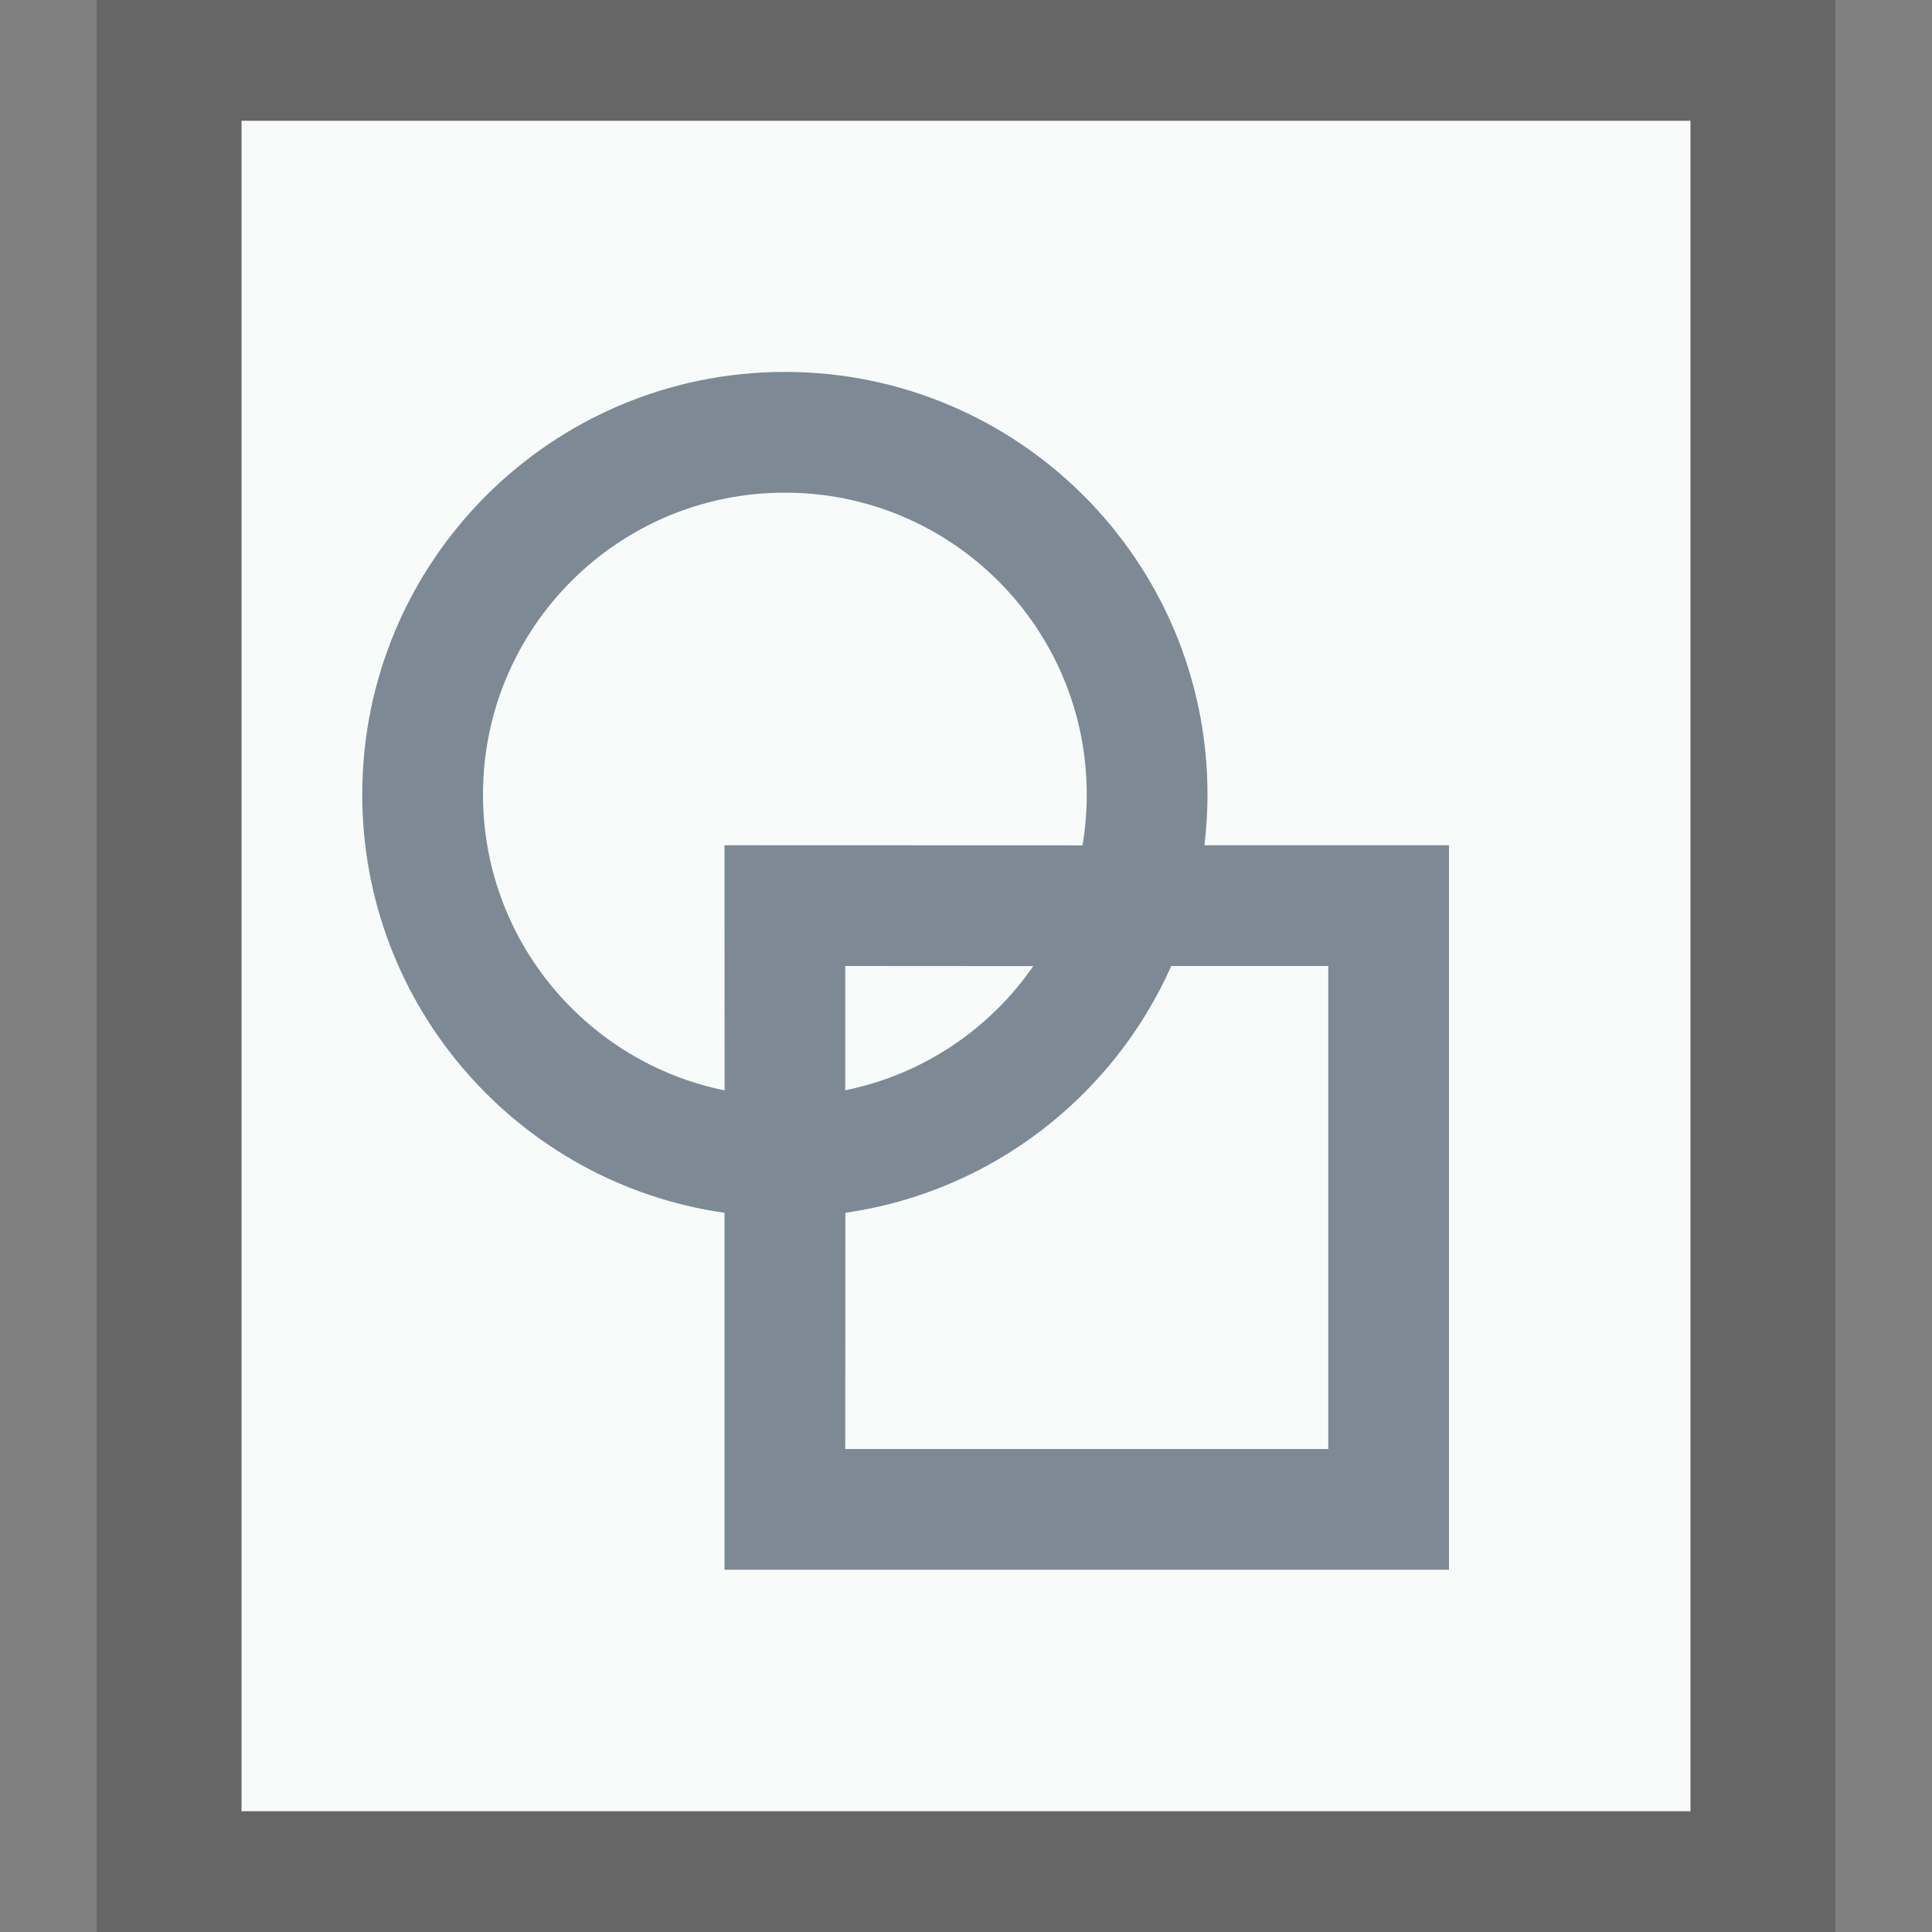 <svg xmlns="http://www.w3.org/2000/svg" width="16" height="16" viewBox="0 0 16 16">
  <rect x="0" y="0" width="16" height="16" fill="#808080" stroke="none"/>
  <g fill="none" fill-rule="evenodd">
    <g transform="translate(2 1)">
      <polygon fill="#F9FBFB" points="0 0 12 0 12 14 0 14"/>
      <path fill="#000" fill-opacity=".2" fill-rule="nonzero" d="M13.2,-1.167 L-1.2,-1.167 L-1.2,15.167 L13.2,15.167 L13.2,-1.167 Z M12,4.4408921e-16 L12,14 L-5.5067062e-14,14 L-5.5067062e-14,4.4408921e-16 L12,4.4408921e-16 Z"/>
    </g>
    <path fill="#2A4052" fill-opacity=".6" d="M6.5,3.08 C8.433,3.08 10,4.647 10,6.58 C10,6.722 9.991,6.862 9.975,7 L12,7 L12,13 L6,13 L6,10.044 C4.304,9.802 3,8.343 3,6.58 C3,4.647 4.567,3.08 6.5,3.08 Z M11,8 L9.7,8 C9.22,9.079 8.21,9.871 7.001,10.044 L7,12 L11,12 L11,8 Z M6.5,4.08 C5.119,4.08 4,5.199 4,6.58 C4,7.789 4.859,8.798 6.001,9.03 L6,7 L8.965,7.001 C8.988,6.864 9,6.723 9,6.58 C9,5.199 7.881,4.08 6.5,4.08 Z M8.557,8.001 L7,8 L7,9.029 C7.643,8.899 8.197,8.522 8.557,8.001 Z"/>
  </g>
</svg>
